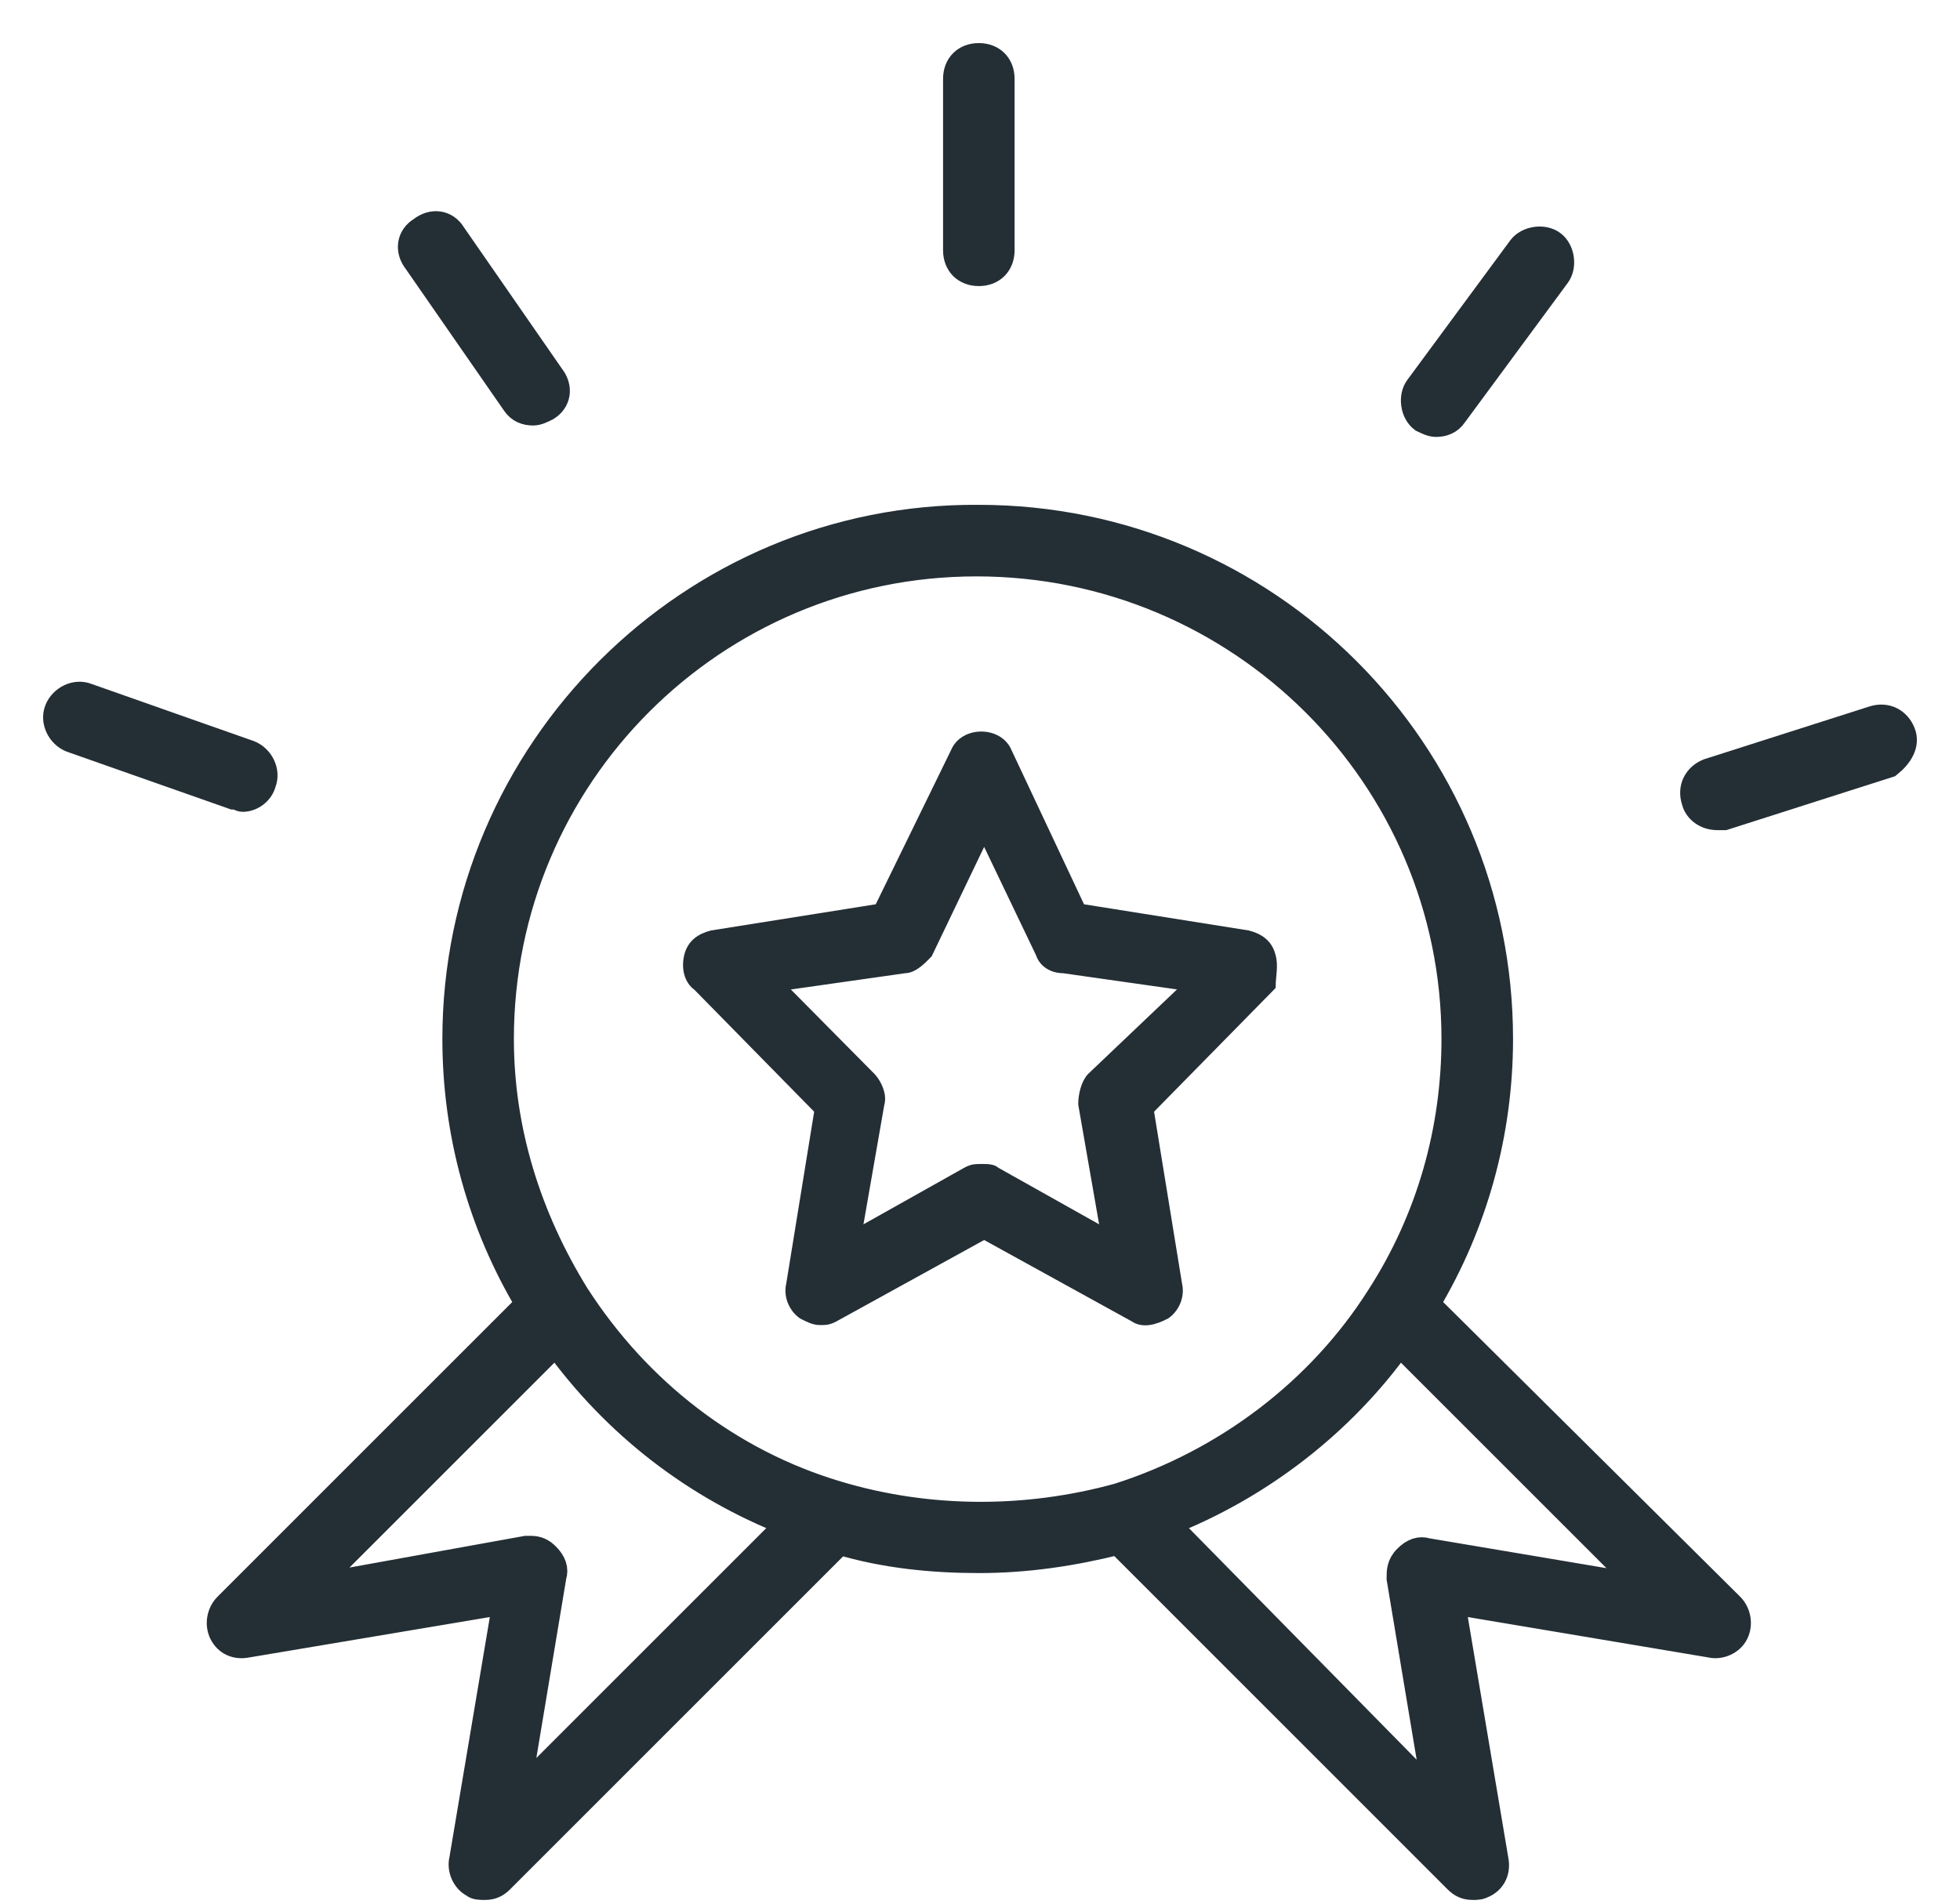<svg width="35" height="34" viewBox="0 0 35 34" fill="none" xmlns="http://www.w3.org/2000/svg">
<path d="M25.481 23.292C26.339 21.863 26.788 20.23 26.788 18.556C26.788 13.412 22.623 9.247 17.479 9.247C12.335 9.206 8.13 13.412 8.13 18.556C8.13 20.23 8.579 21.863 9.436 23.292L4.047 28.681C3.924 28.804 3.884 29.008 3.965 29.171C4.047 29.334 4.21 29.416 4.414 29.375L9.028 28.6L8.252 33.213C8.211 33.376 8.293 33.581 8.456 33.662C8.497 33.703 8.579 33.703 8.66 33.703C8.783 33.703 8.865 33.662 8.946 33.581L14.989 27.538C15.805 27.783 16.663 27.865 17.479 27.865C18.337 27.865 19.153 27.742 19.97 27.538L26.012 33.581C26.094 33.662 26.175 33.703 26.298 33.703C26.38 33.703 26.42 33.703 26.502 33.662C26.665 33.581 26.747 33.417 26.706 33.213L25.93 28.6L30.544 29.375C30.707 29.416 30.912 29.334 30.993 29.171C31.075 29.008 31.034 28.804 30.912 28.681L25.481 23.292ZM9.232 32.07L9.885 28.151C9.926 28.028 9.885 27.905 9.763 27.783C9.681 27.701 9.599 27.661 9.477 27.661C9.436 27.661 9.436 27.661 9.395 27.661L5.557 28.355L9.926 23.986C10.988 25.456 12.416 26.558 14.091 27.211L9.232 32.07ZM14.948 26.681C13.029 26.109 11.396 24.843 10.293 23.129C9.436 21.741 8.946 20.189 8.946 18.556C8.946 13.861 12.743 10.064 17.438 10.064C22.134 10.064 25.971 13.861 25.971 18.556C25.971 20.189 25.522 21.781 24.624 23.169C23.562 24.843 21.889 26.109 19.97 26.721C18.337 27.171 16.581 27.171 14.948 26.681ZM25.481 27.701C25.359 27.661 25.236 27.701 25.114 27.824C24.991 27.946 24.991 28.069 24.991 28.191L25.645 32.111L20.827 27.211C22.501 26.558 23.971 25.415 24.991 23.986L29.36 28.355L25.481 27.701Z" fill="#242E35" stroke="#242E35" stroke-width="0.461"/>
<path d="M22.688 17.078C22.637 16.867 22.485 16.762 22.282 16.709L19.295 16.234L17.979 13.435C17.827 13.065 17.219 13.065 17.067 13.435L15.7 16.234L12.713 16.709C12.511 16.762 12.359 16.867 12.308 17.078C12.258 17.29 12.308 17.501 12.46 17.607L14.637 19.824L14.131 22.94C14.08 23.151 14.182 23.362 14.333 23.468C14.435 23.521 14.536 23.574 14.637 23.574C14.739 23.574 14.789 23.574 14.89 23.521L17.574 22.042L20.257 23.521C20.409 23.627 20.612 23.574 20.814 23.468C20.966 23.362 21.067 23.151 21.017 22.94L20.51 19.824L22.688 17.607C22.688 17.448 22.738 17.237 22.688 17.078ZM19.498 19.244C19.396 19.349 19.346 19.56 19.346 19.719L19.751 22.042L17.776 20.933C17.726 20.881 17.625 20.881 17.523 20.881C17.422 20.881 17.371 20.881 17.27 20.933L15.295 22.042L15.7 19.719C15.751 19.56 15.65 19.349 15.549 19.244L13.928 17.607L16.156 17.29C16.308 17.29 16.46 17.131 16.561 17.026L17.574 14.913L18.586 17.026C18.637 17.184 18.789 17.29 18.991 17.29L21.219 17.607L19.498 19.244Z" fill="#242E35" stroke="#242E35" stroke-width="0.184"/>
<path d="M17.479 4.879C17.724 4.879 17.887 4.715 17.887 4.47V1.408C17.887 1.163 17.724 1 17.479 1C17.234 1 17.071 1.163 17.071 1.408V4.47C17.071 4.715 17.234 4.879 17.479 4.879Z" fill="#242E35" stroke="#242E35" stroke-width="0.461"/>
<path d="M25.645 7.573C25.767 7.573 25.89 7.532 25.971 7.41L27.808 4.919C27.931 4.756 27.89 4.47 27.727 4.348C27.563 4.225 27.278 4.266 27.155 4.429L25.318 6.92C25.195 7.083 25.236 7.369 25.399 7.492C25.481 7.532 25.563 7.573 25.645 7.573Z" fill="#242E35" stroke="#242E35" stroke-width="0.461"/>
<path d="M33.974 13.085C33.893 12.881 33.689 12.758 33.444 12.84L30.504 13.779C30.3 13.861 30.177 14.065 30.259 14.31C30.3 14.473 30.463 14.596 30.667 14.596C30.708 14.596 30.749 14.596 30.79 14.596L33.73 13.657C33.934 13.493 34.056 13.289 33.974 13.085Z" fill="#242E35" stroke="#242E35" stroke-width="0.461"/>
<path d="M4.333 14.269C4.496 14.269 4.659 14.147 4.7 13.983C4.782 13.779 4.659 13.534 4.455 13.453L1.556 12.432C1.352 12.35 1.107 12.473 1.026 12.677C0.944 12.881 1.066 13.126 1.271 13.208L4.169 14.228C4.251 14.228 4.292 14.269 4.333 14.269Z" fill="#242E35" stroke="#242E35" stroke-width="0.461"/>
<path d="M9.192 7.206C9.274 7.328 9.396 7.369 9.519 7.369C9.6 7.369 9.682 7.328 9.763 7.287C9.968 7.165 10.008 6.92 9.845 6.716L8.09 4.184C7.967 3.98 7.722 3.94 7.518 4.103C7.314 4.225 7.273 4.47 7.436 4.674L9.192 7.206Z" fill="#242E35" stroke="#242E35" stroke-width="0.461"/>
</svg>
